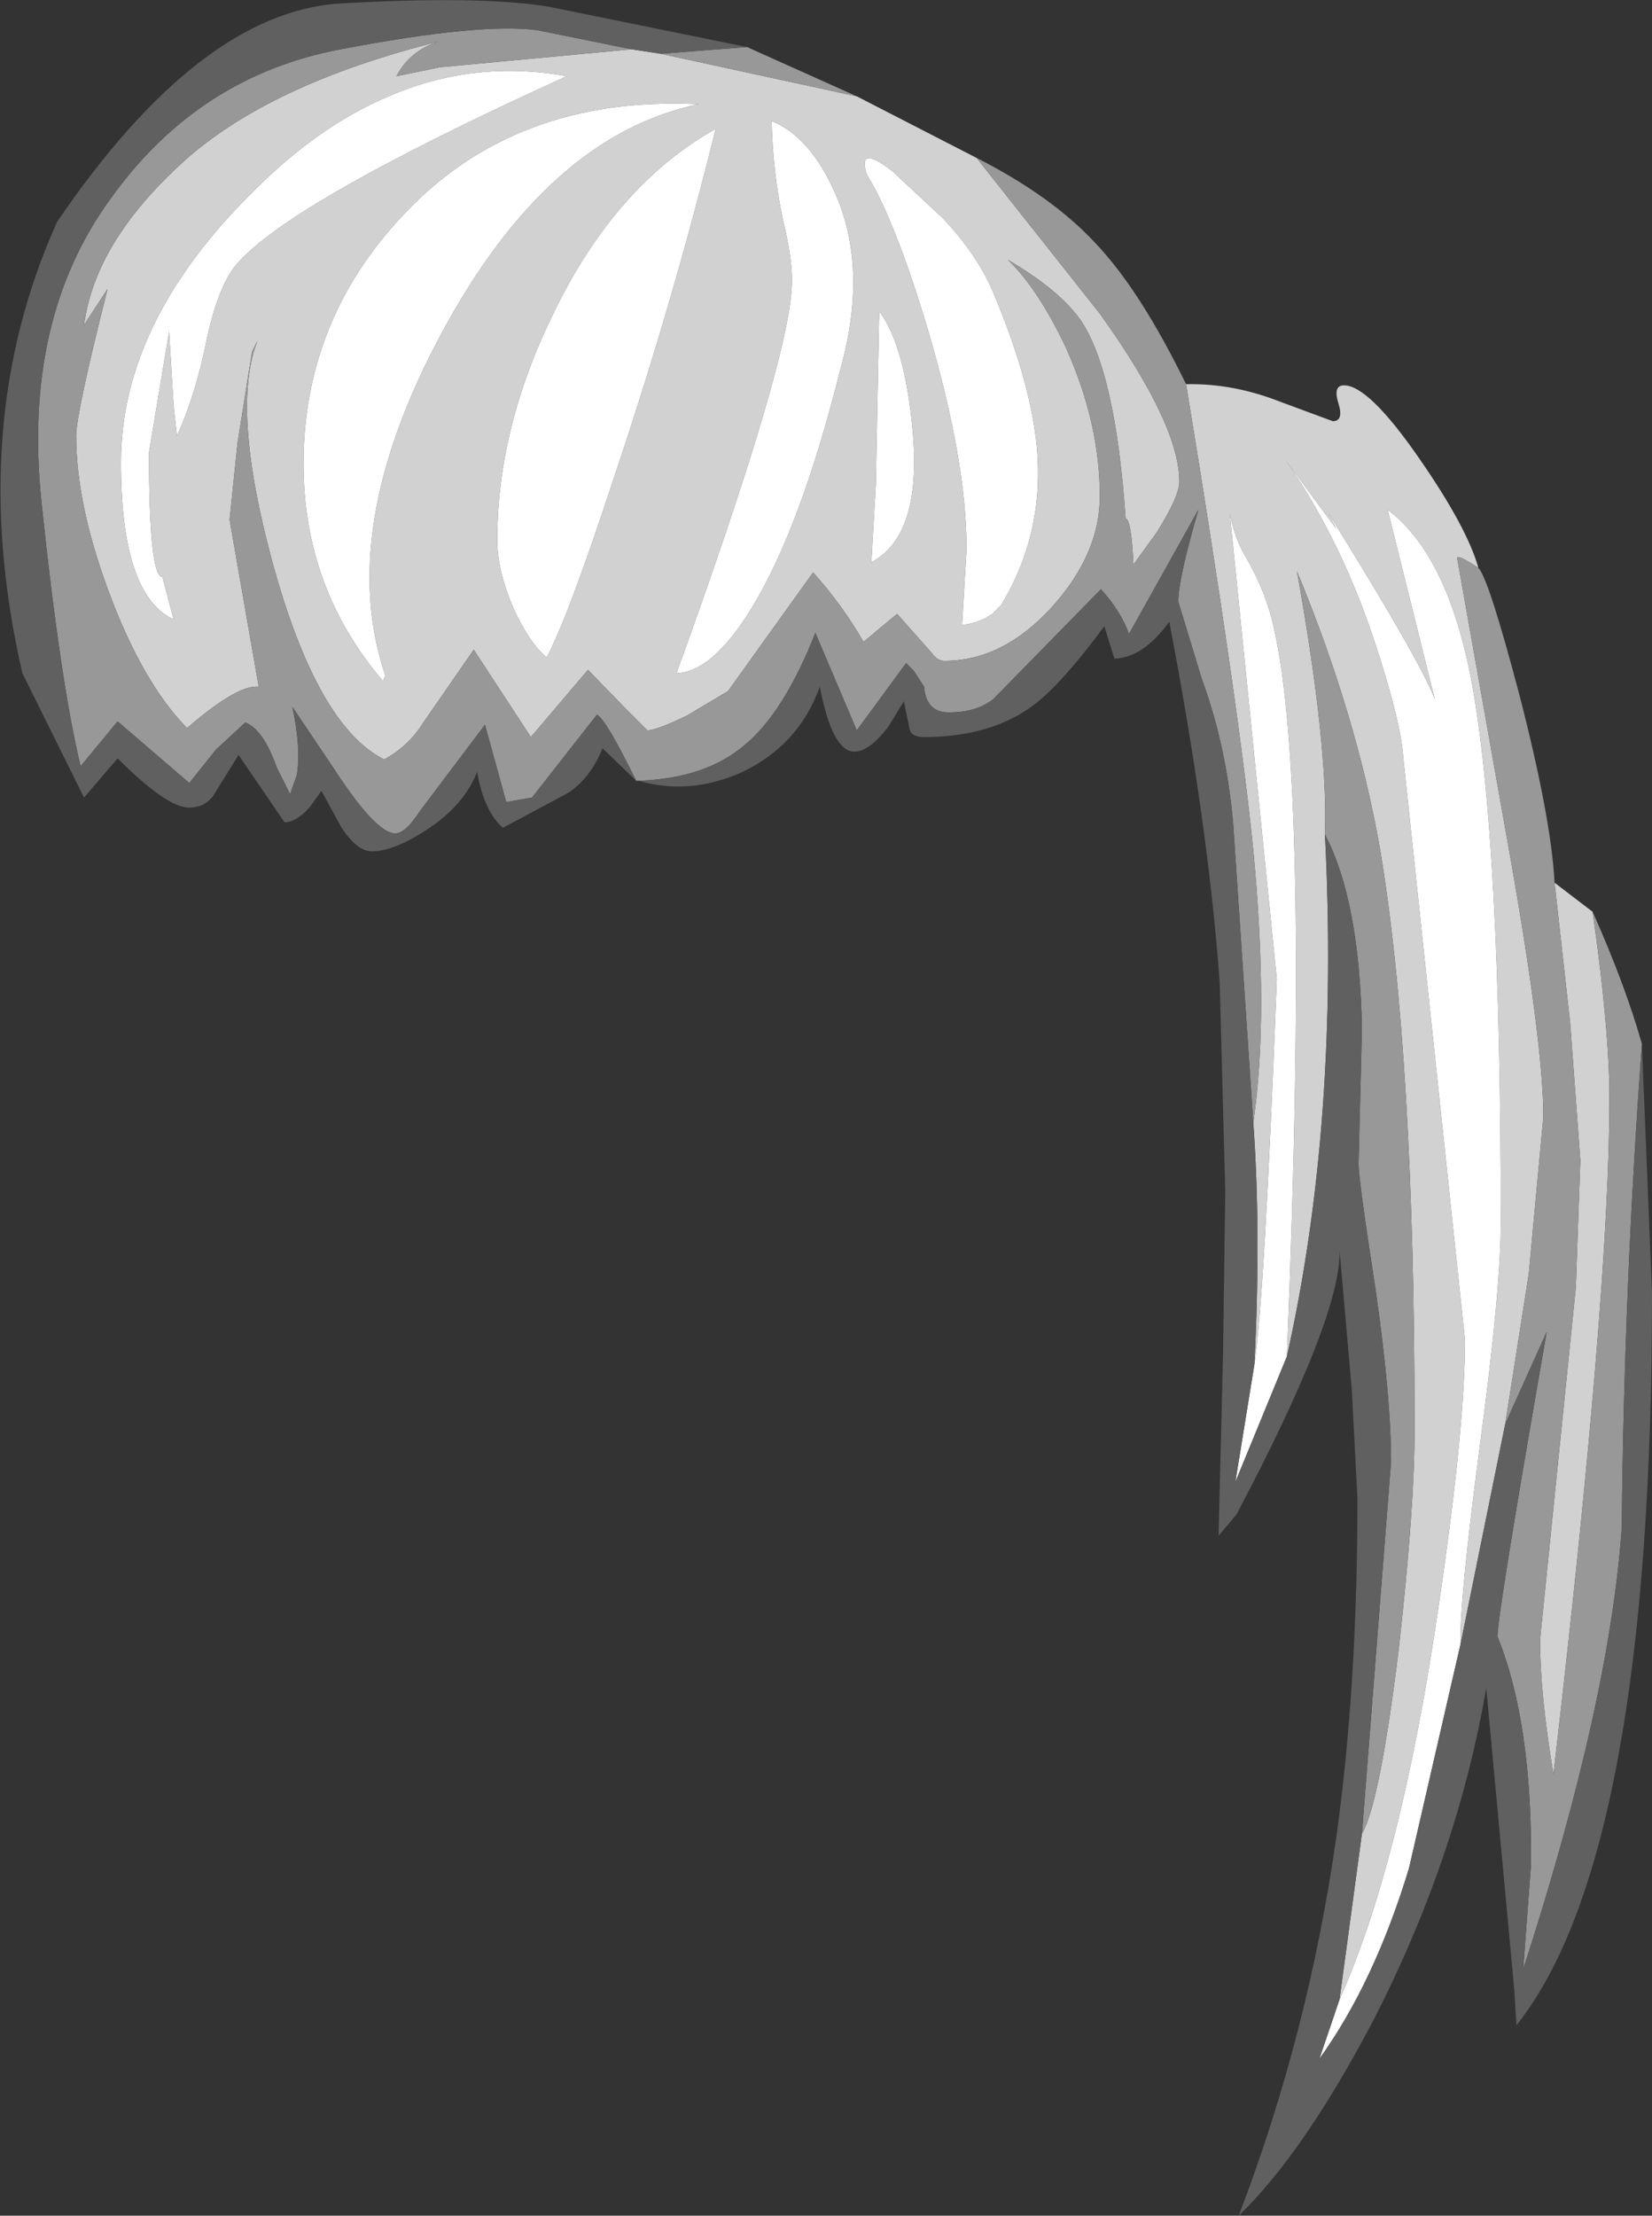 <?xml version="1.0" encoding="UTF-8" standalone="no"?>
<svg xmlns:ffdec="https://www.free-decompiler.com/flash" xmlns:xlink="http://www.w3.org/1999/xlink" ffdec:objectType="shape" height="98.9px" width="73.75px" xmlns="http://www.w3.org/2000/svg">
  <rect width="100%" height="100%" fill="#333333" stroke="none"/>
  <g transform="matrix(1.0, 0.0, 0.0, 1.0, 54.05, 48.1)">
    <path d="M-1.1 -30.95 Q1.0 -31.0 3.15 -30.15 L5.45 -29.3 Q5.95 -29.3 5.7 -30.1 5.45 -30.9 5.95 -30.9 7.05 -30.9 9.3 -27.65 11.45 -24.55 11.95 -22.75 11.05 -23.35 11.0 -23.2 L13.15 -11.1 Q14.85 -1.7 14.85 1.75 L14.2 8.75 13.15 15.45 11.15 25.3 Q11.1 23.4 12.0 16.55 12.95 9.5 12.95 6.45 12.95 -10.65 11.65 -17.65 10.6 -23.3 7.9 -25.35 L10.0 -16.9 Q9.3 -18.7 5.25 -25.2 L5.6 -24.5 3.35 -27.55 Q5.9 -23.9 7.45 -19.05 8.5 -15.8 8.6 -14.25 L11.35 11.7 Q11.35 15.7 10.15 23.75 8.5 35.0 5.75 41.15 L6.75 33.75 Q7.55 32.4 8.4 25.45 9.1 19.2 9.1 15.7 9.1 -1.05 7.55 -10.25 6.5 -16.2 3.85 -22.6 5.25 -14.8 5.1 -10.85 5.75 1.95 3.4 12.45 4.45 -13.15 2.8 -20.15 2.45 -21.75 1.5 -23.35 1.05 -24.15 0.85 -25.2 L2.95 -4.4 Q2.4 9.85 1.95 12.8 2.25 6.85 1.9 2.0 2.6 -2.75 1.9 -10.15 1.25 -16.65 -1.1 -30.95 M15.35 -8.7 L17.05 -7.4 Q17.8 -2.15 17.8 0.95 17.8 9.65 15.3 31.1 14.7 27.5 14.7 25.1 L16.3 9.35 16.5 3.7 16.05 -2.4 15.35 -8.7 M-15.8 -43.8 L-10.45 -41.05 -4.95 -34.1 Q-1.4 -29.15 -1.4 -26.6 -1.4 -25.95 -2.4 -24.35 L-3.45 -22.9 Q-3.55 -24.95 -3.8 -24.95 -4.25 -31.5 -5.8 -33.8 -6.75 -35.15 -9.05 -36.5 -7.7 -35.2 -6.45 -32.55 -4.95 -29.2 -4.95 -25.95 -4.95 -23.4 -7.05 -21.05 -9.25 -18.6 -11.9 -18.6 -12.2 -18.6 -12.45 -18.95 L-14.0 -20.7 -15.5 -19.45 Q-16.45 -21.1 -17.75 -22.55 L-21.55 -17.25 -23.4 -16.15 Q-24.75 -15.5 -25.15 -15.5 L-26.1 -16.45 -27.8 -18.2 -30.35 -15.2 -32.9 -19.1 -35.15 -15.85 Q-35.8 -14.8 -36.9 -14.2 -39.9 -15.7 -41.9 -23.05 -43.75 -29.9 -42.55 -32.9 L-42.8 -32.4 -43.45 -28.3 -43.8 -24.9 -42.5 -17.45 Q-43.45 -17.55 -45.7 -15.6 -47.7 -17.65 -49.2 -21.7 -50.65 -25.6 -50.65 -28.65 -50.65 -29.65 -49.25 -35.2 L-50.2 -33.75 -50.3 -33.55 Q-49.85 -37.25 -45.9 -40.85 -42.05 -44.35 -34.45 -46.25 -35.75 -45.85 -36.35 -44.7 L-34.4 -45.1 -25.85 -45.9 -24.55 -45.7 -15.8 -43.8 M-28.75 -44.7 Q-32.9 -45.45 -36.7 -43.8 -39.8 -42.5 -42.7 -39.6 -48.65 -33.75 -48.65 -27.45 -48.65 -21.55 -46.3 -20.45 L-46.8 -22.35 Q-47.4 -22.35 -47.4 -27.9 L-46.5 -33.3 -46.3 -30.0 -46.15 -28.65 Q-45.3 -30.5 -44.8 -33.05 -44.35 -35.1 -43.65 -36.1 -41.6 -38.85 -28.75 -44.7 M-15.15 -23.0 Q-12.9 -24.2 -13.3 -28.8 -13.65 -32.7 -14.8 -34.2 L-14.95 -26.5 -15.15 -23.0 M-23.85 -18.05 Q-22.25 -18.1 -20.5 -20.95 -18.3 -24.55 -16.55 -31.55 -15.25 -36.15 -16.8 -39.55 -17.9 -42.0 -19.6 -42.7 -19.55 -40.4 -19.1 -38.3 -18.65 -36.45 -18.7 -35.4 -18.8 -32.0 -23.85 -18.05 M-9.35 -21.1 Q-7.45 -24.25 -7.75 -28.0 -8.0 -30.95 -9.65 -34.9 -10.35 -36.65 -11.95 -38.35 L-14.2 -40.45 Q-15.8 -41.7 -15.35 -40.3 -14.1 -38.3 -12.6 -33.3 -10.9 -27.5 -10.9 -23.6 L-11.1 -20.2 Q-10.3 -20.3 -9.75 -20.7 L-9.35 -21.1 M-22.85 -43.45 Q-31.1 -43.85 -36.1 -38.45 -40.5 -33.75 -40.5 -27.4 -40.5 -21.85 -36.95 -17.7 L-36.85 -17.95 Q-39.05 -24.45 -34.35 -33.2 -29.6 -42.05 -22.85 -43.45 M-22.1 -42.35 Q-26.55 -39.85 -29.3 -34.2 -31.85 -29.05 -31.85 -24.0 -31.85 -22.65 -31.15 -21.0 -30.45 -19.45 -29.65 -18.75 -28.7 -20.5 -26.6 -26.9 -24.0 -34.65 -22.1 -42.35" fill="#d1d1d1" fill-rule="evenodd" stroke="none"/>
    <path d="M11.95 -22.75 Q12.4 -22.3 13.75 -17.2 15.2 -11.6 15.35 -8.7 L16.05 -2.4 16.5 3.7 16.3 9.35 14.7 25.1 Q14.7 27.5 15.3 31.1 17.8 9.65 17.8 0.95 17.8 -2.15 17.05 -7.4 18.5 -4.15 19.25 -1.5 18.45 9.35 18.35 20.1 17.8 27.9 13.95 39.8 L14.3 35.1 Q14.35 28.75 12.8 24.95 12.8 23.95 15.0 11.35 L13.15 15.45 14.2 8.75 14.85 1.75 Q14.85 -1.7 13.15 -11.1 L11.0 -23.2 Q11.05 -23.35 11.95 -22.75 M-25.55 -13.25 L-25.65 -13.25 Q-27.0 -16.0 -27.4 -16.2 L-30.3 -12.5 -31.45 -12.3 -32.4 -15.75 -35.3 -11.9 Q-35.95 -10.9 -36.4 -10.9 -37.25 -10.9 -39.05 -13.65 L-41.0 -16.55 Q-40.6 -14.7 -40.8 -13.5 L-41.1 -12.65 -41.7 -13.85 Q-42.3 -15.55 -43.1 -15.85 L-44.4 -14.65 -45.6 -13.15 -48.8 -15.9 -50.45 -13.9 Q-51.35 -17.6 -52.2 -25.7 -53.05 -33.85 -49.1 -39.25 -45.2 -44.7 -38.85 -45.9 -32.55 -47.1 -30.05 -46.75 L-25.85 -45.9 -34.4 -45.1 -36.35 -44.7 Q-35.75 -45.85 -34.45 -46.25 -42.05 -44.35 -45.9 -40.85 -49.85 -37.25 -50.3 -33.55 L-50.2 -33.75 -49.25 -35.2 Q-50.65 -29.65 -50.65 -28.65 -50.65 -25.6 -49.2 -21.7 -47.7 -17.65 -45.7 -15.6 -43.45 -17.55 -42.5 -17.45 L-43.8 -24.9 -43.45 -28.3 -42.8 -32.4 -42.55 -32.9 Q-43.75 -29.9 -41.9 -23.05 -39.9 -15.7 -36.9 -14.2 -35.8 -14.8 -35.15 -15.85 L-32.9 -19.1 -30.35 -15.2 -27.8 -18.2 -26.1 -16.45 -25.15 -15.5 Q-24.75 -15.5 -23.4 -16.15 L-21.55 -17.25 -17.75 -22.55 Q-16.45 -21.1 -15.5 -19.45 L-14.0 -20.7 -12.45 -18.95 Q-12.2 -18.6 -11.9 -18.6 -9.25 -18.6 -7.05 -21.05 -4.95 -23.4 -4.95 -25.95 -4.95 -29.2 -6.45 -32.55 -7.7 -35.2 -9.05 -36.5 -6.75 -35.15 -5.8 -33.8 -4.25 -31.5 -3.8 -24.95 -3.55 -24.95 -3.45 -22.9 L-2.4 -24.35 Q-1.4 -25.95 -1.4 -26.6 -1.4 -29.15 -4.95 -34.1 L-10.45 -41.05 Q-7.1 -39.35 -5.15 -37.25 -3.15 -35.15 -1.1 -30.95 1.25 -16.65 1.9 -10.15 2.6 -2.75 1.9 2.0 L1.0 -11.35 Q0.7 -14.8 -0.4 -17.8 L-1.45 -21.25 Q-1.45 -22.25 -0.55 -25.35 L-3.65 -19.8 Q-4.0 -20.8 -4.9 -21.8 L-9.7 -16.9 Q-10.45 -16.3 -11.7 -16.3 -12.7 -16.3 -12.8 -17.45 L-13.25 -18.15 -13.6 -18.5 -15.8 -15.5 -17.65 -19.85 Q-19.05 -16.3 -20.8 -14.85 -22.55 -13.35 -25.55 -13.25 M-20.7 -46.0 L-15.8 -43.8 -24.55 -45.7 -20.7 -46.0 M5.1 -10.85 Q5.25 -14.8 3.85 -22.6 6.5 -16.2 7.55 -10.25 9.1 -1.05 9.1 15.7 9.1 19.2 8.4 25.45 7.55 32.4 6.75 33.75 L8.05 17.15 Q8.05 14.25 7.35 9.4 6.6 4.55 6.6 3.85 L6.75 -2.15 Q6.65 -7.9 5.1 -10.85" fill="#989898" fill-rule="evenodd" stroke="none"/>
    <path d="M1.95 12.8 Q2.4 9.85 2.95 -4.4 L0.85 -25.2 Q1.05 -24.15 1.5 -23.35 2.45 -21.75 2.8 -20.15 4.45 -13.15 3.4 12.45 L1.1 18.05 1.95 12.8 M5.75 41.15 Q8.5 35.0 10.15 23.75 11.35 15.7 11.35 11.7 L8.6 -14.25 Q8.5 -15.8 7.45 -19.05 5.9 -23.9 3.35 -27.55 L5.6 -24.5 5.25 -25.2 Q9.3 -18.7 10.0 -16.9 L7.9 -25.35 Q10.6 -23.3 11.65 -17.65 12.95 -10.65 12.95 6.45 12.95 9.5 12.0 16.55 11.1 23.4 11.15 25.3 L8.85 35.3 Q7.3 40.4 4.85 43.8 L5.75 41.15 M-28.75 -44.7 Q-41.6 -38.85 -43.65 -36.1 -44.35 -35.1 -44.8 -33.05 -45.3 -30.5 -46.15 -28.65 L-46.3 -30.0 -46.5 -33.3 -47.4 -27.9 Q-47.4 -22.35 -46.8 -22.35 L-46.3 -20.45 Q-48.65 -21.55 -48.65 -27.45 -48.65 -33.75 -42.7 -39.6 -39.8 -42.5 -36.7 -43.8 -32.9 -45.45 -28.75 -44.7 M-9.35 -21.1 L-9.75 -20.7 Q-10.3 -20.3 -11.1 -20.2 L-10.9 -23.6 Q-10.9 -27.5 -12.6 -33.3 -14.1 -38.3 -15.35 -40.3 -15.8 -41.7 -14.2 -40.45 L-11.95 -38.35 Q-10.35 -36.65 -9.65 -34.9 -8.0 -30.95 -7.75 -28.0 -7.45 -24.25 -9.35 -21.1 M-23.85 -18.05 Q-18.8 -32.0 -18.7 -35.4 -18.65 -36.45 -19.1 -38.3 -19.55 -40.4 -19.6 -42.7 -17.9 -42.0 -16.8 -39.55 -15.25 -36.15 -16.55 -31.55 -18.3 -24.55 -20.5 -20.95 -22.25 -18.1 -23.85 -18.05 M-15.15 -23.0 L-14.95 -26.5 -14.8 -34.2 Q-13.65 -32.7 -13.3 -28.8 -12.9 -24.2 -15.15 -23.0 M-22.1 -42.35 Q-24.0 -34.65 -26.6 -26.9 -28.7 -20.5 -29.65 -18.75 -30.45 -19.45 -31.15 -21.0 -31.85 -22.65 -31.85 -24.0 -31.85 -29.05 -29.3 -34.2 -26.55 -39.85 -22.1 -42.35 M-22.85 -43.45 Q-29.6 -42.05 -34.35 -33.2 -39.05 -24.45 -36.85 -17.95 L-36.95 -17.7 Q-40.5 -21.85 -40.5 -27.4 -40.5 -33.75 -36.1 -38.45 -31.1 -43.85 -22.85 -43.45" fill="#ffffff" fill-rule="evenodd" stroke="none"/>
    <path d="M19.25 -1.5 L19.7 9.65 Q19.7 34.7 13.65 42.3 L13.55 40.7 12.3 27.25 Q11.0 34.8 7.25 42.1 4.15 48.0 1.25 50.8 4.35 42.7 5.6 33.95 6.55 27.2 6.55 18.8 L6.3 13.95 5.75 7.7 Q5.85 10.6 1.15 19.5 L0.35 20.45 0.55 12.35 0.65 5.1 0.4 -4.25 Q-0.1 -11.2 -1.85 -20.35 -3.0 -18.75 -4.3 -18.7 L-4.75 -20.15 Q-6.3 -18.05 -7.4 -17.05 -9.4 -15.2 -12.8 -15.2 -13.4 -15.2 -13.45 -15.6 L-13.7 -16.8 -14.4 -15.65 Q-15.25 -14.55 -15.9 -14.55 -16.9 -14.55 -17.45 -17.45 -18.4 -14.8 -21.0 -13.6 -23.3 -12.6 -25.55 -13.25 -22.55 -13.35 -20.8 -14.85 -19.05 -16.3 -17.65 -19.85 L-15.8 -15.5 -13.6 -18.5 -13.25 -18.15 -12.8 -17.45 Q-12.7 -16.3 -11.7 -16.3 -10.45 -16.3 -9.7 -16.9 L-4.9 -21.8 Q-4.0 -20.8 -3.65 -19.8 L-0.55 -25.35 Q-1.45 -22.25 -1.45 -21.25 L-0.4 -17.8 Q0.7 -14.8 1.0 -11.35 L1.9 2.0 Q2.25 6.85 1.95 12.8 L1.1 18.05 3.4 12.45 Q5.75 1.95 5.1 -10.85 6.65 -7.9 6.75 -2.15 L6.6 3.85 Q6.6 4.55 7.35 9.4 8.05 14.25 8.05 17.15 L6.75 33.75 5.75 41.15 4.85 43.8 Q7.3 40.4 8.85 35.3 L11.15 25.3 13.15 15.45 15.0 11.35 Q12.8 23.95 12.8 24.95 14.35 28.75 14.3 35.1 L13.95 39.8 Q17.8 27.9 18.35 20.1 18.45 9.35 19.25 -1.5 M-25.65 -13.25 L-27.15 -14.7 Q-27.7 -13.35 -28.7 -12.7 L-31.6 -11.15 Q-32.45 -11.9 -32.75 -13.65 -33.35 -12.1 -35.1 -11.0 -36.5 -10.1 -37.45 -10.1 -38.1 -10.1 -38.8 -11.15 L-39.7 -12.8 -40.2 -12.1 Q-40.8 -11.4 -41.35 -11.4 L-43.4 -14.4 -44.55 -12.55 Q-44.95 -12.05 -45.6 -12.05 -46.6 -12.05 -48.8 -14.25 L-50.3 -12.5 -53.05 -18.05 Q-55.6 -29.1 -51.5 -38.2 -45.1 -47.6 -38.8 -47.95 -32.55 -48.3 -29.55 -47.8 L-20.7 -46.0 -24.55 -45.7 -25.85 -45.9 -30.05 -46.75 Q-32.55 -47.1 -38.85 -45.9 -45.2 -44.7 -49.1 -39.25 -53.05 -33.85 -52.2 -25.7 -51.35 -17.6 -50.45 -13.9 L-48.8 -15.9 -45.6 -13.15 -44.4 -14.65 -43.1 -15.85 Q-42.3 -15.55 -41.7 -13.85 L-41.1 -12.65 -40.8 -13.5 Q-40.6 -14.7 -41.0 -16.55 L-39.05 -13.65 Q-37.25 -10.9 -36.4 -10.9 -35.95 -10.9 -35.3 -11.9 L-32.4 -15.75 -31.45 -12.3 -30.3 -12.5 -27.4 -16.2 Q-27.0 -16.0 -25.65 -13.25" fill="#606060" fill-rule="evenodd" stroke="none"/>
  </g>
</svg>
